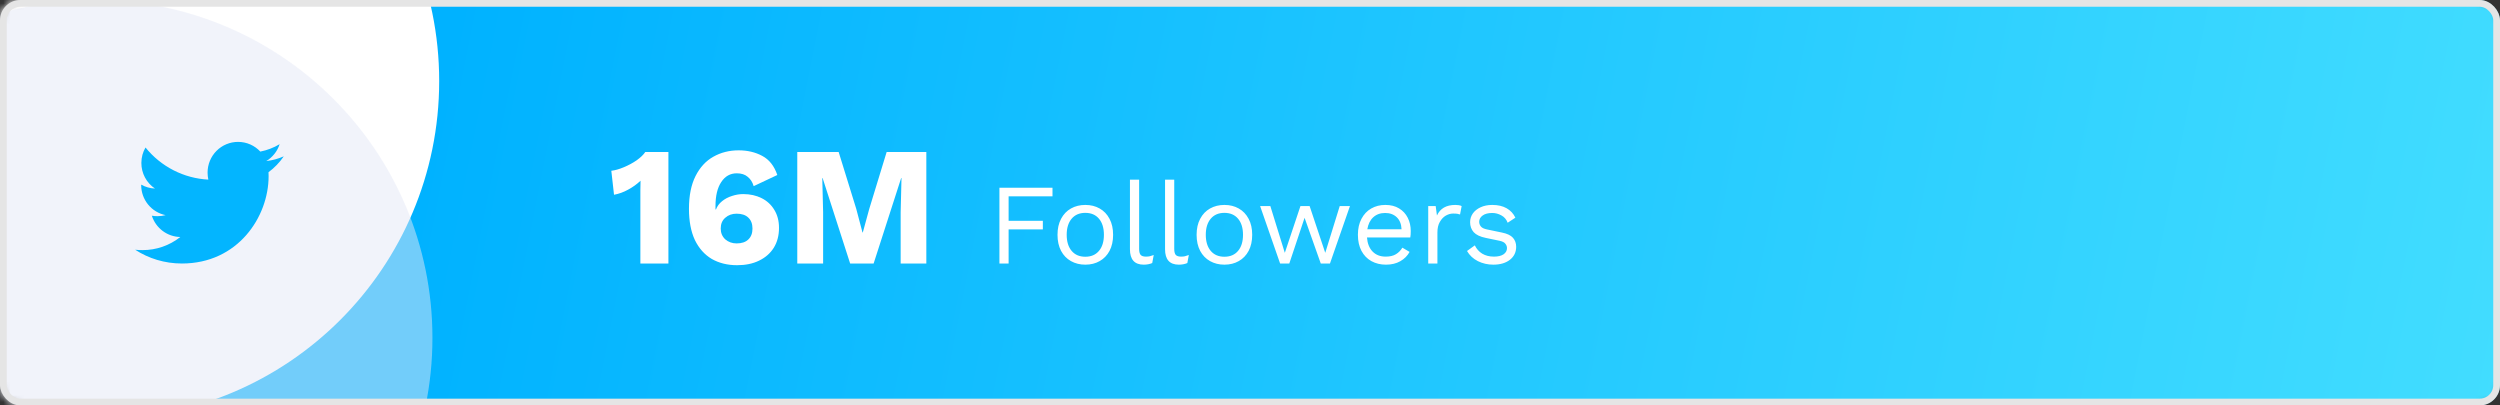 <svg width="370" height="60" viewBox="0 0 370 60" fill="none" xmlns="http://www.w3.org/2000/svg">
<rect x="0" y="0" width="370" height="60" fill="#333333" stroke="none"/>
<mask id="mask0_87_18" style="mask-type:alpha" maskUnits="userSpaceOnUse" x="0" y="0" width="370" height="60">
<rect width="370" height="60" rx="3" fill="#007AEB"/>
</mask>
<g mask="url(#mask0_87_18)">
<rect width="370" height="60" rx="3" fill="url(#paint0_linear_87_18)"/>
<circle cx="15" cy="12" r="50" fill="white"/>
<circle opacity="0.5" cx="14" cy="50" r="50" fill="#E5E9F7"/>
</g>
<rect x="0.5" y="0.5" width="369" height="59" rx="2.5" stroke="#E5E5E5"/>
<path d="M39.74 25.486C39.754 25.683 39.754 25.88 39.754 26.076C39.754 32.081 35.217 39 26.925 39C24.37 39 21.997 38.255 20 36.96C20.363 37.002 20.712 37.016 21.089 37.016C23.119 37.021 25.091 36.338 26.688 35.076C25.747 35.059 24.835 34.746 24.078 34.181C23.323 33.617 22.76 32.828 22.471 31.926C22.749 31.968 23.029 31.996 23.323 31.996C23.727 31.996 24.133 31.94 24.51 31.841C23.489 31.634 22.571 31.076 21.912 30.264C21.252 29.451 20.893 28.433 20.895 27.384V27.327C21.496 27.665 22.193 27.875 22.932 27.904C22.313 27.489 21.805 26.927 21.455 26.267C21.104 25.607 20.921 24.87 20.921 24.121C20.921 23.278 21.144 22.504 21.535 21.83C22.668 23.234 24.081 24.383 25.683 25.201C27.285 26.02 29.039 26.491 30.833 26.583C30.764 26.245 30.721 25.894 30.721 25.542C30.721 24.946 30.837 24.355 31.064 23.804C31.29 23.252 31.622 22.752 32.041 22.33C32.46 21.908 32.957 21.573 33.505 21.345C34.052 21.117 34.638 21 35.23 21C36.529 21 37.701 21.548 38.525 22.434C39.535 22.238 40.503 21.866 41.386 21.337C41.05 22.387 40.345 23.277 39.404 23.841C40.299 23.738 41.174 23.501 42 23.137C41.383 24.043 40.619 24.837 39.74 25.486Z" fill="#03B5FF"/>
<path d="M94.775 39V29.5C94.775 29.067 94.775 28.625 94.775 28.175C94.792 27.708 94.8 27.233 94.8 26.75C94.25 27.267 93.633 27.708 92.95 28.075C92.283 28.442 91.592 28.692 90.875 28.825L90.475 25.275C91.042 25.208 91.658 25.033 92.325 24.75C93.008 24.467 93.642 24.125 94.225 23.725C94.808 23.308 95.233 22.9 95.5 22.5H98.925V39H94.775ZM109.317 22.25C110.633 22.25 111.8 22.525 112.817 23.075C113.85 23.625 114.592 24.567 115.042 25.9L111.542 27.55C111.375 26.967 111.083 26.508 110.667 26.175C110.267 25.825 109.725 25.65 109.042 25.65C108.075 25.65 107.308 26.083 106.742 26.95C106.175 27.8 105.892 28.983 105.892 30.5V30.9L105.942 31.05C106.125 30.55 106.433 30.125 106.867 29.775C107.3 29.425 107.792 29.167 108.342 29C108.892 28.817 109.442 28.725 109.992 28.725C111.008 28.725 111.917 28.925 112.717 29.325C113.517 29.725 114.142 30.3 114.592 31.05C115.058 31.8 115.292 32.692 115.292 33.725C115.292 34.858 115.033 35.842 114.517 36.675C114 37.492 113.275 38.125 112.342 38.575C111.425 39.025 110.342 39.25 109.092 39.25C107.675 39.25 106.425 38.942 105.342 38.325C104.275 37.692 103.442 36.758 102.842 35.525C102.258 34.275 101.967 32.733 101.967 30.9C101.967 28.95 102.292 27.333 102.942 26.05C103.592 24.767 104.467 23.817 105.567 23.2C106.683 22.567 107.933 22.25 109.317 22.25ZM109.017 31.625C108.35 31.625 107.792 31.825 107.342 32.225C106.892 32.608 106.667 33.142 106.667 33.825C106.667 34.475 106.892 35.008 107.342 35.425C107.808 35.825 108.367 36.025 109.017 36.025C109.767 36.025 110.342 35.833 110.742 35.45C111.158 35.067 111.367 34.525 111.367 33.825C111.367 33.125 111.158 32.583 110.742 32.2C110.342 31.817 109.767 31.625 109.017 31.625ZM137.097 22.5V39H133.297V31.425L133.422 26.35H133.372L129.297 39H125.822L121.747 26.35H121.697L121.822 31.425V39H117.997V22.5H124.122L126.722 30.9L127.647 34.4H127.697L128.647 30.925L131.222 22.5H137.097ZM155.769 29.055H149.275V32.676H154.341V33.951H149.275V39H147.915V27.78H155.769V29.055ZM160.625 30.33C161.43 30.33 162.138 30.506 162.75 30.857C163.374 31.208 163.861 31.718 164.212 32.387C164.564 33.044 164.739 33.832 164.739 34.75C164.739 35.668 164.564 36.461 164.212 37.13C163.861 37.787 163.374 38.292 162.75 38.643C162.138 38.994 161.43 39.17 160.625 39.17C159.832 39.17 159.124 38.994 158.5 38.643C157.877 38.292 157.39 37.787 157.038 37.13C156.687 36.461 156.511 35.668 156.511 34.75C156.511 33.832 156.687 33.044 157.038 32.387C157.39 31.718 157.877 31.208 158.5 30.857C159.124 30.506 159.832 30.33 160.625 30.33ZM160.625 31.503C159.764 31.503 159.09 31.792 158.602 32.37C158.115 32.948 157.871 33.741 157.871 34.75C157.871 35.759 158.115 36.552 158.602 37.13C159.09 37.708 159.764 37.997 160.625 37.997C161.487 37.997 162.161 37.708 162.648 37.13C163.136 36.552 163.379 35.759 163.379 34.75C163.379 33.741 163.136 32.948 162.648 32.37C162.161 31.792 161.487 31.503 160.625 31.503ZM168.592 26.59V36.841C168.592 37.272 168.671 37.572 168.83 37.742C168.988 37.901 169.243 37.98 169.595 37.98C169.821 37.98 170.008 37.963 170.156 37.929C170.303 37.895 170.501 37.833 170.751 37.742L170.53 38.932C170.156 39.091 169.736 39.17 169.272 39.17C167.912 39.17 167.232 38.411 167.232 36.892V26.59H168.592ZM173.788 26.59V36.841C173.788 37.272 173.867 37.572 174.026 37.742C174.185 37.901 174.44 37.98 174.791 37.98C175.018 37.98 175.205 37.963 175.352 37.929C175.499 37.895 175.698 37.833 175.947 37.742L175.726 38.932C175.352 39.091 174.933 39.17 174.468 39.17C173.108 39.17 172.428 38.411 172.428 36.892V26.59H173.788ZM181.211 30.33C182.016 30.33 182.724 30.506 183.336 30.857C183.96 31.208 184.447 31.718 184.798 32.387C185.15 33.044 185.325 33.832 185.325 34.75C185.325 35.668 185.15 36.461 184.798 37.13C184.447 37.787 183.96 38.292 183.336 38.643C182.724 38.994 182.016 39.17 181.211 39.17C180.418 39.17 179.71 38.994 179.086 38.643C178.463 38.292 177.976 37.787 177.624 37.13C177.273 36.461 177.097 35.668 177.097 34.75C177.097 33.832 177.273 33.044 177.624 32.387C177.976 31.718 178.463 31.208 179.086 30.857C179.71 30.506 180.418 30.33 181.211 30.33ZM181.211 31.503C180.35 31.503 179.676 31.792 179.188 32.37C178.701 32.948 178.457 33.741 178.457 34.75C178.457 35.759 178.701 36.552 179.188 37.13C179.676 37.708 180.35 37.997 181.211 37.997C182.073 37.997 182.747 37.708 183.234 37.13C183.722 36.552 183.965 35.759 183.965 34.75C183.965 33.741 183.722 32.948 183.234 32.37C182.747 31.792 182.073 31.503 181.211 31.503ZM198.279 30.5H199.792L196.834 39H195.474L193.077 32.234L190.816 39H189.456L186.498 30.5H188.011L190.153 37.419L192.465 30.5H193.825L196.137 37.419L198.279 30.5ZM205.118 39.17C204.314 39.17 203.594 38.994 202.959 38.643C202.336 38.292 201.849 37.787 201.497 37.13C201.146 36.461 200.97 35.668 200.97 34.75C200.97 33.832 201.146 33.044 201.497 32.387C201.849 31.718 202.33 31.208 202.942 30.857C203.554 30.506 204.251 30.33 205.033 30.33C205.827 30.33 206.501 30.5 207.056 30.84C207.623 31.18 208.054 31.645 208.348 32.234C208.643 32.812 208.79 33.464 208.79 34.189C208.79 34.382 208.785 34.557 208.773 34.716C208.762 34.875 208.745 35.016 208.722 35.141H202.313C202.381 36.036 202.659 36.733 203.146 37.232C203.634 37.731 204.28 37.98 205.084 37.98C205.708 37.98 206.212 37.861 206.597 37.623C206.994 37.385 207.311 37.062 207.549 36.654L208.62 37.283C208.303 37.861 207.844 38.32 207.243 38.66C206.654 39 205.946 39.17 205.118 39.17ZM204.999 31.52C204.285 31.52 203.696 31.735 203.231 32.166C202.778 32.585 202.489 33.175 202.364 33.934H207.43C207.396 33.163 207.158 32.568 206.716 32.149C206.274 31.73 205.702 31.52 204.999 31.52ZM211.377 39V30.5H212.482L212.669 31.894C213.145 30.851 214.052 30.33 215.389 30.33C215.536 30.33 215.695 30.341 215.865 30.364C216.046 30.387 216.199 30.432 216.324 30.5L216.086 31.741C215.961 31.696 215.825 31.662 215.678 31.639C215.531 31.616 215.321 31.605 215.049 31.605C214.698 31.605 214.341 31.707 213.978 31.911C213.627 32.115 213.332 32.427 213.094 32.846C212.856 33.254 212.737 33.775 212.737 34.41V39H211.377ZM221.011 39.17C220.184 39.17 219.419 38.994 218.716 38.643C218.025 38.292 217.492 37.793 217.118 37.147L218.274 36.314C218.523 36.835 218.886 37.243 219.362 37.538C219.849 37.833 220.433 37.98 221.113 37.98C221.714 37.98 222.184 37.867 222.524 37.64C222.864 37.402 223.034 37.096 223.034 36.722C223.034 36.484 222.955 36.269 222.796 36.076C222.649 35.872 222.36 35.725 221.929 35.634L219.889 35.209C219.062 35.039 218.467 34.756 218.104 34.359C217.753 33.962 217.577 33.469 217.577 32.88C217.577 32.415 217.707 31.99 217.968 31.605C218.24 31.22 218.62 30.914 219.107 30.687C219.606 30.449 220.189 30.33 220.858 30.33C221.697 30.33 222.405 30.494 222.983 30.823C223.561 31.152 223.992 31.616 224.275 32.217L223.136 32.965C222.943 32.466 222.632 32.104 222.201 31.877C221.77 31.639 221.323 31.52 220.858 31.52C220.246 31.52 219.77 31.645 219.43 31.894C219.09 32.143 218.92 32.455 218.92 32.829C218.92 33.078 219.005 33.311 219.175 33.526C219.345 33.73 219.662 33.877 220.127 33.968L222.252 34.41C223.045 34.569 223.601 34.829 223.918 35.192C224.235 35.555 224.394 35.997 224.394 36.518C224.394 37.323 224.082 37.969 223.459 38.456C222.836 38.932 222.02 39.17 221.011 39.17Z" fill="white"/>
<defs>
<linearGradient id="paint0_linear_87_18" x1="67" y1="1.27664e-05" x2="370" y2="60" gradientUnits="userSpaceOnUse">
<stop stop-color="#00B2FF"/>
<stop offset="1" stop-color="#42DDFF"/>
</linearGradient>
</defs>
</svg>

